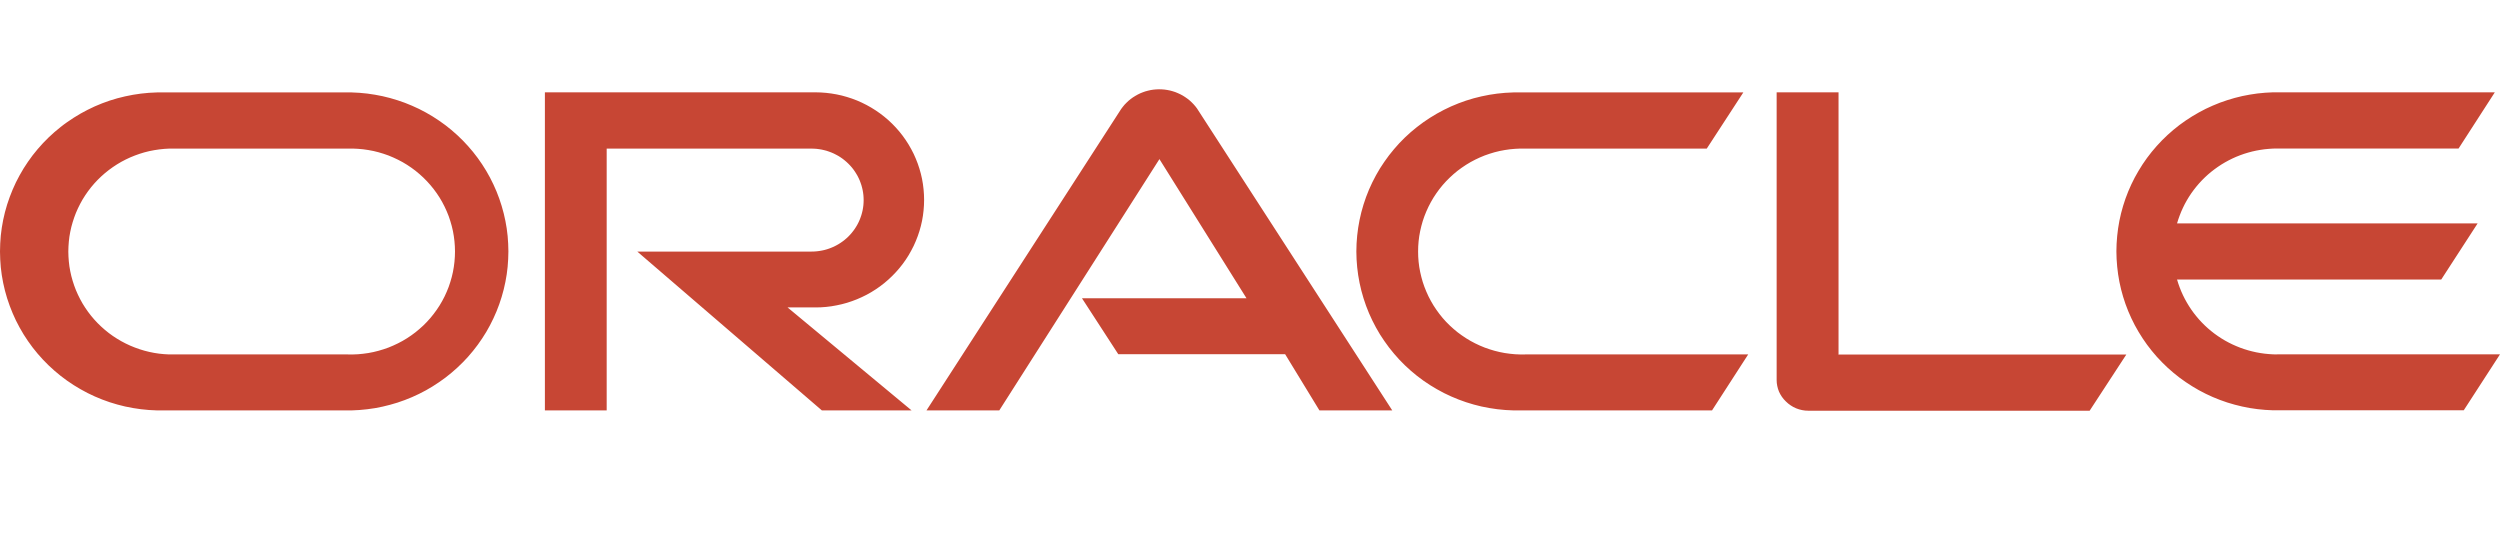 <svg xmlns="http://www.w3.org/2000/svg" xmlns:xlink="http://www.w3.org/1999/xlink" width="70" height="15" viewBox="0 0 70 15" fill="none">
<path     fill="#C74634"  d="M30.286 8.351L34.902 8.351L32.464 4.455L27.98 11.491L25.942 11.491L31.394 3.05C31.409 3.029 31.425 3.008 31.441 2.988C31.457 2.968 31.473 2.949 31.49 2.929C31.508 2.91 31.526 2.892 31.544 2.874C31.562 2.856 31.581 2.838 31.6 2.821C31.62 2.805 31.64 2.788 31.66 2.772C31.681 2.757 31.701 2.742 31.722 2.727C31.744 2.713 31.765 2.699 31.788 2.686C31.81 2.672 31.832 2.66 31.855 2.648C31.878 2.636 31.901 2.625 31.924 2.614C31.948 2.604 31.972 2.594 31.996 2.585C32.02 2.576 32.045 2.567 32.069 2.559C32.094 2.552 32.119 2.545 32.144 2.539C32.169 2.532 32.194 2.527 32.219 2.522C32.245 2.517 32.271 2.513 32.296 2.51C32.322 2.507 32.348 2.505 32.373 2.503C32.399 2.501 32.425 2.5 32.451 2.5C32.477 2.5 32.502 2.5 32.528 2.502C32.554 2.503 32.58 2.505 32.605 2.508C32.631 2.511 32.657 2.515 32.682 2.519C32.708 2.523 32.733 2.528 32.758 2.534C32.783 2.54 32.808 2.547 32.833 2.554C32.858 2.561 32.882 2.569 32.907 2.578C32.931 2.587 32.955 2.597 32.978 2.607C33.002 2.617 33.025 2.628 33.048 2.639C33.072 2.651 33.094 2.663 33.117 2.676C33.139 2.689 33.161 2.703 33.182 2.717C33.204 2.731 33.225 2.746 33.245 2.761C33.266 2.777 33.286 2.793 33.306 2.809C33.325 2.826 33.344 2.843 33.363 2.861C33.382 2.879 33.4 2.897 33.417 2.916C33.434 2.935 33.452 2.954 33.468 2.974C33.484 2.994 33.5 3.014 33.515 3.035L38.983 11.491L36.944 11.491L35.984 9.918L31.312 9.918L30.295 8.351M51.479 9.918L51.479 2.585L49.746 2.585L49.746 10.64C49.746 10.696 49.751 10.751 49.763 10.806C49.774 10.861 49.79 10.914 49.812 10.966C49.835 11.017 49.862 11.066 49.894 11.112C49.926 11.158 49.963 11.201 50.003 11.239C50.045 11.281 50.089 11.318 50.138 11.35C50.186 11.383 50.238 11.411 50.292 11.433C50.346 11.455 50.402 11.472 50.459 11.483C50.517 11.495 50.575 11.5 50.633 11.5L58.51 11.5L59.537 9.927L51.47 9.927M22.831 8.608C22.88 8.608 22.93 8.607 22.98 8.605C23.03 8.602 23.079 8.599 23.129 8.594C23.179 8.589 23.228 8.583 23.277 8.576C23.327 8.568 23.376 8.56 23.424 8.55C23.473 8.541 23.522 8.53 23.57 8.518C23.619 8.506 23.667 8.493 23.714 8.479C23.762 8.464 23.809 8.449 23.856 8.432C23.903 8.416 23.95 8.398 23.996 8.379C24.042 8.36 24.087 8.34 24.132 8.319C24.177 8.298 24.222 8.276 24.266 8.253C24.31 8.229 24.353 8.205 24.396 8.18C24.438 8.155 24.48 8.128 24.522 8.101C24.563 8.073 24.604 8.045 24.644 8.016C24.684 7.986 24.723 7.956 24.762 7.925C24.8 7.893 24.838 7.861 24.875 7.828C24.912 7.795 24.948 7.761 24.983 7.726C25.019 7.691 25.053 7.656 25.086 7.619C25.12 7.583 25.152 7.545 25.184 7.507C25.216 7.469 25.246 7.43 25.276 7.391C25.306 7.351 25.334 7.311 25.362 7.27C25.39 7.229 25.416 7.187 25.442 7.145C25.468 7.103 25.492 7.06 25.515 7.016C25.539 6.973 25.561 6.929 25.583 6.884C25.604 6.84 25.624 6.795 25.643 6.749C25.662 6.704 25.68 6.658 25.697 6.611C25.714 6.565 25.729 6.518 25.744 6.471C25.758 6.424 25.772 6.376 25.784 6.328C25.796 6.281 25.807 6.233 25.817 6.184C25.826 6.136 25.835 6.087 25.842 6.039C25.849 5.99 25.855 5.941 25.86 5.892C25.865 5.843 25.869 5.794 25.871 5.745C25.874 5.695 25.875 5.646 25.875 5.597C25.875 5.548 25.874 5.498 25.871 5.449C25.869 5.4 25.865 5.351 25.86 5.302C25.855 5.253 25.849 5.204 25.842 5.155C25.835 5.106 25.826 5.058 25.817 5.009C25.807 4.961 25.796 4.913 25.784 4.865C25.772 4.817 25.758 4.77 25.744 4.723C25.729 4.675 25.714 4.629 25.697 4.582C25.68 4.536 25.662 4.49 25.643 4.444C25.624 4.399 25.604 4.354 25.583 4.309C25.561 4.265 25.539 4.221 25.515 4.177C25.492 4.134 25.468 4.091 25.442 4.049C25.416 4.006 25.39 3.965 25.362 3.924C25.334 3.883 25.306 3.842 25.276 3.803C25.246 3.763 25.216 3.724 25.184 3.686C25.152 3.648 25.12 3.611 25.086 3.574C25.053 3.538 25.019 3.502 24.983 3.467C24.948 3.432 24.912 3.398 24.875 3.365C24.838 3.332 24.8 3.3 24.762 3.269C24.723 3.238 24.684 3.207 24.644 3.178C24.604 3.149 24.563 3.12 24.522 3.093C24.48 3.065 24.438 3.039 24.396 3.014C24.353 2.988 24.31 2.964 24.266 2.941C24.222 2.918 24.177 2.895 24.132 2.874C24.087 2.853 24.042 2.833 23.996 2.814C23.95 2.796 23.903 2.778 23.856 2.761C23.809 2.745 23.762 2.729 23.714 2.715C23.667 2.701 23.619 2.687 23.57 2.675C23.522 2.664 23.473 2.653 23.424 2.643C23.376 2.633 23.327 2.625 23.277 2.618C23.228 2.611 23.179 2.605 23.129 2.6C23.079 2.595 23.03 2.591 22.98 2.589C22.93 2.586 22.88 2.585 22.831 2.585L15.257 2.585L15.257 11.491L16.987 11.491L16.987 4.161L22.724 4.161C22.748 4.161 22.772 4.162 22.796 4.163C22.82 4.164 22.844 4.166 22.867 4.168C22.891 4.171 22.915 4.174 22.938 4.177C22.962 4.18 22.985 4.185 23.009 4.189C23.032 4.194 23.055 4.199 23.079 4.205C23.102 4.21 23.125 4.217 23.148 4.223C23.17 4.23 23.193 4.238 23.215 4.246C23.238 4.254 23.26 4.262 23.282 4.271C23.304 4.28 23.326 4.29 23.348 4.3C23.369 4.31 23.39 4.321 23.411 4.332C23.432 4.343 23.453 4.354 23.474 4.366C23.494 4.379 23.514 4.391 23.534 4.404C23.554 4.417 23.573 4.431 23.593 4.445C23.612 4.459 23.631 4.474 23.649 4.489C23.667 4.504 23.685 4.519 23.703 4.535C23.721 4.551 23.738 4.567 23.755 4.584C23.772 4.6 23.788 4.617 23.804 4.635C23.82 4.652 23.836 4.67 23.851 4.688C23.866 4.707 23.881 4.725 23.895 4.744C23.909 4.763 23.923 4.782 23.936 4.802C23.949 4.822 23.962 4.842 23.974 4.862C23.987 4.882 23.998 4.903 24.01 4.923C24.021 4.944 24.032 4.965 24.042 4.987C24.052 5.008 24.062 5.029 24.071 5.051C24.08 5.073 24.088 5.095 24.096 5.117C24.105 5.139 24.112 5.162 24.119 5.184C24.126 5.207 24.132 5.23 24.138 5.253C24.144 5.275 24.149 5.298 24.154 5.322C24.158 5.345 24.162 5.368 24.166 5.391C24.169 5.415 24.172 5.438 24.175 5.461C24.177 5.485 24.179 5.508 24.18 5.532C24.181 5.556 24.182 5.579 24.182 5.603C24.182 5.626 24.181 5.65 24.18 5.673C24.179 5.697 24.177 5.721 24.175 5.744C24.172 5.768 24.169 5.791 24.166 5.814C24.162 5.838 24.158 5.861 24.154 5.884C24.149 5.907 24.144 5.93 24.138 5.953C24.132 5.976 24.126 5.999 24.119 6.021C24.112 6.044 24.105 6.066 24.096 6.088C24.088 6.111 24.08 6.133 24.071 6.154C24.062 6.176 24.052 6.198 24.042 6.219C24.032 6.24 24.021 6.261 24.01 6.282C23.998 6.303 23.987 6.324 23.974 6.344C23.962 6.364 23.949 6.384 23.936 6.404C23.923 6.423 23.909 6.442 23.895 6.461C23.881 6.48 23.866 6.499 23.851 6.517C23.836 6.535 23.82 6.553 23.804 6.571C23.788 6.588 23.772 6.605 23.755 6.622C23.738 6.639 23.721 6.655 23.703 6.671C23.685 6.687 23.667 6.702 23.649 6.717C23.631 6.732 23.612 6.746 23.593 6.76C23.573 6.775 23.554 6.788 23.534 6.801C23.514 6.814 23.494 6.827 23.474 6.839C23.453 6.851 23.432 6.863 23.411 6.874C23.39 6.885 23.369 6.896 23.348 6.906C23.326 6.916 23.304 6.925 23.282 6.934C23.26 6.943 23.238 6.952 23.215 6.96C23.193 6.968 23.17 6.975 23.148 6.982C23.125 6.989 23.102 6.995 23.079 7.001C23.055 7.007 23.032 7.012 23.009 7.016C22.985 7.021 22.962 7.025 22.938 7.028C22.915 7.032 22.891 7.035 22.867 7.037C22.844 7.039 22.82 7.041 22.796 7.042C22.772 7.044 22.748 7.044 22.724 7.044L17.844 7.044L23.012 11.491L25.524 11.491L22.052 8.608L22.831 8.608ZM4.618 11.491L9.85 11.491C9.922 11.489 9.995 11.486 10.067 11.48C10.139 11.475 10.211 11.468 10.283 11.459C10.355 11.45 10.427 11.44 10.498 11.428C10.57 11.416 10.641 11.402 10.711 11.386C10.782 11.37 10.852 11.353 10.922 11.334C10.992 11.315 11.062 11.295 11.13 11.273C11.199 11.25 11.268 11.226 11.335 11.201C11.403 11.175 11.47 11.148 11.536 11.12C11.603 11.091 11.668 11.061 11.733 11.029C11.798 10.997 11.862 10.964 11.926 10.929C11.989 10.894 12.051 10.857 12.113 10.819C12.174 10.782 12.235 10.742 12.294 10.701C12.354 10.661 12.413 10.618 12.47 10.575C12.528 10.531 12.584 10.486 12.639 10.44C12.695 10.394 12.749 10.346 12.802 10.297C12.855 10.249 12.907 10.198 12.957 10.147C13.008 10.096 13.057 10.043 13.105 9.99C13.153 9.936 13.2 9.881 13.245 9.825C13.29 9.769 13.334 9.712 13.377 9.654C13.419 9.596 13.461 9.537 13.5 9.477C13.54 9.417 13.578 9.357 13.615 9.295C13.652 9.233 13.687 9.17 13.72 9.107C13.754 9.043 13.786 8.979 13.816 8.914C13.847 8.849 13.876 8.783 13.903 8.717C13.931 8.651 13.956 8.584 13.98 8.516C14.004 8.448 14.027 8.38 14.047 8.311C14.068 8.243 14.087 8.174 14.104 8.104C14.122 8.034 14.137 7.965 14.151 7.894C14.165 7.824 14.177 7.753 14.188 7.682C14.198 7.611 14.207 7.54 14.214 7.469C14.221 7.398 14.226 7.326 14.229 7.254C14.233 7.183 14.235 7.111 14.235 7.04C14.235 6.968 14.233 6.896 14.229 6.825C14.226 6.753 14.221 6.682 14.214 6.61C14.207 6.539 14.198 6.468 14.188 6.397C14.177 6.326 14.165 6.255 14.151 6.185C14.137 6.115 14.122 6.045 14.104 5.975C14.087 5.906 14.068 5.836 14.047 5.768C14.027 5.699 14.004 5.631 13.98 5.563C13.956 5.496 13.931 5.429 13.903 5.362C13.876 5.296 13.847 5.23 13.816 5.165C13.786 5.1 13.754 5.036 13.72 4.972C13.687 4.909 13.652 4.846 13.615 4.785C13.578 4.723 13.54 4.662 13.5 4.602C13.461 4.542 13.419 4.483 13.377 4.425C13.334 4.367 13.29 4.31 13.245 4.254C13.2 4.198 13.153 4.143 13.105 4.09C13.057 4.036 13.008 3.983 12.957 3.932C12.907 3.881 12.855 3.831 12.802 3.782C12.749 3.733 12.695 3.685 12.639 3.639C12.584 3.593 12.528 3.548 12.47 3.504C12.413 3.461 12.354 3.419 12.294 3.378C12.235 3.337 12.174 3.298 12.113 3.26C12.051 3.222 11.989 3.185 11.926 3.151C11.862 3.116 11.798 3.082 11.733 3.05C11.668 3.019 11.603 2.988 11.536 2.96C11.47 2.931 11.403 2.904 11.335 2.878C11.268 2.853 11.199 2.829 11.13 2.807C11.062 2.784 10.992 2.764 10.922 2.745C10.852 2.726 10.782 2.709 10.711 2.693C10.641 2.678 10.57 2.664 10.498 2.652C10.427 2.639 10.355 2.629 10.283 2.62C10.211 2.611 10.139 2.604 10.067 2.599C9.995 2.594 9.922 2.59 9.85 2.588L4.618 2.588C4.543 2.586 4.469 2.586 4.394 2.588C4.319 2.59 4.244 2.593 4.169 2.599C4.095 2.604 4.02 2.612 3.946 2.621C3.872 2.63 3.798 2.641 3.724 2.654C3.65 2.667 3.577 2.681 3.504 2.698C3.431 2.714 3.358 2.732 3.286 2.752C3.214 2.772 3.142 2.794 3.071 2.817C3 2.841 2.93 2.866 2.86 2.893C2.79 2.92 2.721 2.949 2.653 2.979C2.585 3.01 2.517 3.042 2.451 3.076C2.384 3.109 2.318 3.145 2.253 3.182C2.188 3.219 2.125 3.257 2.062 3.298C1.999 3.338 1.937 3.379 1.876 3.423C1.815 3.466 1.755 3.51 1.697 3.557C1.638 3.603 1.581 3.65 1.525 3.699C1.469 3.748 1.414 3.799 1.36 3.85C1.306 3.902 1.254 3.955 1.203 4.009C1.152 4.064 1.103 4.119 1.054 4.176C1.006 4.233 0.96 4.29 0.914 4.349C0.869 4.409 0.825 4.469 0.783 4.53C0.741 4.591 0.7 4.653 0.661 4.716C0.622 4.78 0.585 4.844 0.549 4.909C0.513 4.974 0.479 5.04 0.446 5.106C0.414 5.173 0.383 5.241 0.354 5.309C0.325 5.377 0.297 5.446 0.272 5.516C0.246 5.585 0.222 5.656 0.2 5.726C0.178 5.797 0.158 5.868 0.139 5.94C0.121 6.012 0.104 6.084 0.089 6.157C0.075 6.229 0.062 6.302 0.05 6.376C0.039 6.449 0.03 6.522 0.022 6.596C0.015 6.67 0.009 6.744 0.006 6.817C0.002 6.892 0 6.966 0 7.04C0 7.114 0.002 7.188 0.006 7.262C0.009 7.336 0.015 7.41 0.022 7.483C0.03 7.557 0.039 7.63 0.05 7.704C0.062 7.777 0.075 7.85 0.089 7.922C0.104 7.995 0.121 8.067 0.139 8.139C0.158 8.211 0.178 8.282 0.2 8.353C0.222 8.424 0.246 8.494 0.272 8.563C0.297 8.633 0.325 8.702 0.354 8.77C0.383 8.839 0.414 8.906 0.446 8.973C0.479 9.04 0.513 9.105 0.549 9.17C0.585 9.236 0.622 9.3 0.661 9.363C0.7 9.426 0.741 9.488 0.783 9.549C0.825 9.611 0.869 9.671 0.914 9.73C0.96 9.789 1.006 9.847 1.054 9.903C1.103 9.96 1.152 10.016 1.203 10.07C1.254 10.124 1.306 10.177 1.36 10.229C1.414 10.281 1.469 10.331 1.525 10.38C1.581 10.429 1.638 10.476 1.697 10.523C1.755 10.569 1.815 10.613 1.876 10.657C1.937 10.7 1.999 10.742 2.062 10.782C2.125 10.822 2.188 10.86 2.253 10.897C2.318 10.934 2.384 10.97 2.451 11.004C2.517 11.037 2.585 11.069 2.653 11.1C2.721 11.13 2.79 11.159 2.86 11.186C2.93 11.213 3 11.238 3.071 11.262C3.142 11.285 3.214 11.307 3.286 11.327C3.358 11.347 3.431 11.365 3.504 11.382C3.577 11.398 3.65 11.413 3.724 11.425C3.798 11.438 3.872 11.449 3.946 11.458C4.02 11.468 4.095 11.475 4.169 11.48C4.244 11.486 4.319 11.489 4.394 11.491C4.469 11.493 4.543 11.493 4.618 11.491ZM9.732 9.924L4.733 9.924C4.687 9.922 4.64 9.92 4.594 9.916C4.547 9.912 4.501 9.907 4.454 9.902C4.408 9.896 4.362 9.889 4.316 9.881C4.27 9.872 4.224 9.863 4.178 9.853C4.133 9.843 4.088 9.831 4.043 9.819C3.998 9.806 3.953 9.793 3.909 9.778C3.864 9.764 3.82 9.748 3.777 9.731C3.733 9.715 3.69 9.697 3.647 9.678C3.605 9.66 3.562 9.64 3.521 9.619C3.479 9.599 3.438 9.577 3.397 9.554C3.356 9.532 3.316 9.508 3.277 9.483C3.237 9.459 3.198 9.433 3.16 9.407C3.122 9.38 3.084 9.353 3.047 9.325C3.01 9.296 2.974 9.267 2.938 9.237C2.903 9.207 2.868 9.177 2.834 9.145C2.8 9.113 2.766 9.081 2.734 9.048C2.701 9.015 2.67 8.981 2.639 8.946C2.608 8.911 2.578 8.876 2.549 8.84C2.52 8.804 2.491 8.767 2.464 8.729C2.437 8.692 2.41 8.654 2.385 8.615C2.359 8.576 2.335 8.537 2.311 8.497C2.288 8.457 2.265 8.417 2.244 8.376C2.222 8.335 2.201 8.293 2.182 8.251C2.162 8.209 2.144 8.167 2.126 8.124C2.109 8.081 2.092 8.038 2.077 7.995C2.061 7.951 2.047 7.907 2.034 7.863C2.02 7.818 2.008 7.774 1.997 7.729C1.986 7.684 1.976 7.639 1.967 7.594C1.958 7.548 1.95 7.503 1.943 7.457C1.937 7.411 1.931 7.365 1.927 7.319C1.922 7.273 1.919 7.227 1.917 7.181C1.914 7.135 1.913 7.089 1.913 7.043C1.913 6.996 1.914 6.95 1.917 6.904C1.919 6.858 1.922 6.812 1.927 6.766C1.931 6.72 1.937 6.674 1.943 6.628C1.95 6.583 1.958 6.537 1.967 6.492C1.976 6.446 1.986 6.401 1.997 6.356C2.008 6.311 2.02 6.267 2.034 6.223C2.047 6.178 2.061 6.134 2.077 6.091C2.092 6.047 2.109 6.004 2.126 5.961C2.144 5.918 2.162 5.876 2.182 5.834C2.201 5.792 2.222 5.75 2.244 5.709C2.265 5.668 2.288 5.628 2.311 5.588C2.335 5.548 2.359 5.509 2.385 5.47C2.41 5.431 2.437 5.393 2.464 5.356C2.491 5.318 2.52 5.282 2.549 5.245C2.578 5.209 2.608 5.174 2.639 5.139C2.67 5.105 2.701 5.071 2.734 5.037C2.766 5.004 2.8 4.972 2.834 4.94C2.868 4.909 2.903 4.878 2.938 4.848C2.974 4.818 3.01 4.789 3.047 4.761C3.084 4.732 3.122 4.705 3.16 4.679C3.198 4.652 3.237 4.627 3.277 4.602C3.316 4.577 3.356 4.554 3.397 4.531C3.438 4.508 3.479 4.487 3.521 4.466C3.562 4.445 3.605 4.426 3.647 4.407C3.69 4.388 3.733 4.37 3.777 4.354C3.82 4.337 3.864 4.321 3.909 4.307C3.953 4.292 3.998 4.279 4.043 4.266C4.088 4.254 4.133 4.243 4.178 4.232C4.224 4.222 4.27 4.213 4.316 4.205C4.362 4.197 4.408 4.19 4.454 4.184C4.501 4.178 4.547 4.173 4.594 4.169C4.64 4.166 4.687 4.163 4.733 4.161L9.732 4.161C9.78 4.16 9.829 4.16 9.878 4.16C9.926 4.161 9.975 4.163 10.024 4.167C10.072 4.17 10.121 4.174 10.169 4.18C10.217 4.186 10.265 4.193 10.313 4.201C10.361 4.209 10.409 4.218 10.457 4.228C10.504 4.239 10.551 4.25 10.598 4.263C10.645 4.276 10.692 4.29 10.738 4.305C10.784 4.32 10.83 4.336 10.876 4.353C10.921 4.371 10.966 4.389 11.01 4.409C11.055 4.428 11.099 4.449 11.142 4.471C11.186 4.493 11.229 4.515 11.271 4.539C11.313 4.563 11.355 4.588 11.396 4.614C11.437 4.64 11.477 4.667 11.517 4.695C11.556 4.723 11.595 4.752 11.633 4.781C11.671 4.811 11.709 4.842 11.745 4.874C11.782 4.906 11.818 4.938 11.853 4.972C11.888 5.005 11.922 5.039 11.955 5.075C11.988 5.11 12.021 5.146 12.052 5.183C12.084 5.219 12.114 5.257 12.143 5.295C12.173 5.334 12.201 5.373 12.229 5.412C12.257 5.452 12.283 5.492 12.309 5.533C12.334 5.574 12.358 5.616 12.382 5.658C12.405 5.7 12.428 5.743 12.449 5.787C12.47 5.83 12.49 5.874 12.509 5.918C12.528 5.962 12.546 6.007 12.563 6.052C12.579 6.098 12.595 6.143 12.609 6.189C12.624 6.235 12.637 6.281 12.649 6.328C12.661 6.375 12.672 6.422 12.682 6.469C12.691 6.516 12.7 6.563 12.707 6.611C12.714 6.659 12.72 6.706 12.725 6.754C12.73 6.802 12.734 6.85 12.736 6.898C12.739 6.946 12.74 6.994 12.74 7.043C12.74 7.091 12.739 7.139 12.736 7.187C12.734 7.235 12.73 7.283 12.725 7.331C12.72 7.379 12.714 7.427 12.707 7.474C12.7 7.522 12.691 7.569 12.682 7.616C12.672 7.664 12.661 7.71 12.649 7.757C12.637 7.804 12.624 7.85 12.609 7.896C12.595 7.942 12.579 7.988 12.563 8.033C12.546 8.078 12.528 8.123 12.509 8.167C12.49 8.212 12.47 8.255 12.449 8.299C12.428 8.342 12.405 8.385 12.382 8.427C12.358 8.469 12.334 8.511 12.309 8.552C12.283 8.593 12.257 8.633 12.229 8.673C12.201 8.713 12.173 8.752 12.143 8.79C12.114 8.828 12.084 8.866 12.052 8.903C12.021 8.939 11.988 8.975 11.955 9.011C11.922 9.046 11.888 9.08 11.853 9.114C11.818 9.147 11.782 9.18 11.745 9.211C11.709 9.243 11.671 9.274 11.633 9.304C11.595 9.334 11.556 9.363 11.517 9.39C11.477 9.418 11.437 9.445 11.396 9.471C11.355 9.497 11.313 9.522 11.271 9.546C11.229 9.57 11.186 9.593 11.142 9.614C11.099 9.636 11.055 9.657 11.01 9.676C10.966 9.696 10.921 9.714 10.876 9.732C10.83 9.749 10.784 9.765 10.738 9.78C10.692 9.795 10.645 9.809 10.598 9.822C10.551 9.835 10.504 9.847 10.457 9.857C10.409 9.867 10.361 9.877 10.313 9.885C10.265 9.893 10.217 9.9 10.169 9.905C10.121 9.911 10.072 9.915 10.024 9.919C9.975 9.922 9.926 9.924 9.878 9.925C9.829 9.926 9.78 9.925 9.732 9.924ZM42.597 11.491L47.937 11.491L48.949 9.924L42.715 9.924C42.666 9.925 42.618 9.926 42.569 9.925C42.52 9.924 42.472 9.922 42.423 9.919C42.375 9.915 42.326 9.911 42.278 9.905C42.23 9.9 42.181 9.893 42.133 9.885C42.085 9.877 42.038 9.867 41.99 9.857C41.943 9.847 41.895 9.835 41.848 9.822C41.801 9.809 41.755 9.795 41.709 9.78C41.663 9.765 41.616 9.749 41.571 9.732C41.526 9.714 41.481 9.696 41.436 9.676C41.392 9.657 41.348 9.636 41.304 9.614C41.261 9.593 41.218 9.57 41.176 9.546C41.134 9.522 41.092 9.497 41.051 9.471C41.01 9.445 40.97 9.418 40.93 9.39C40.891 9.363 40.852 9.334 40.813 9.304C40.775 9.274 40.738 9.243 40.701 9.211C40.665 9.18 40.629 9.147 40.594 9.114C40.559 9.08 40.525 9.046 40.491 9.011C40.458 8.975 40.426 8.939 40.394 8.903C40.363 8.866 40.333 8.828 40.303 8.79C40.274 8.752 40.245 8.713 40.218 8.673C40.19 8.633 40.164 8.593 40.138 8.552C40.113 8.511 40.088 8.469 40.065 8.427C40.041 8.385 40.019 8.342 39.998 8.299C39.977 8.255 39.957 8.212 39.938 8.167C39.919 8.123 39.901 8.078 39.884 8.033C39.868 7.988 39.852 7.942 39.837 7.896C39.823 7.85 39.81 7.804 39.798 7.757C39.785 7.71 39.775 7.664 39.765 7.616C39.755 7.569 39.747 7.522 39.739 7.474C39.732 7.427 39.726 7.379 39.721 7.331C39.716 7.283 39.713 7.235 39.71 7.187C39.708 7.139 39.707 7.091 39.707 7.043C39.707 6.994 39.708 6.946 39.71 6.898C39.713 6.85 39.716 6.802 39.721 6.754C39.726 6.706 39.732 6.659 39.739 6.611C39.747 6.563 39.755 6.516 39.765 6.469C39.775 6.422 39.785 6.375 39.798 6.328C39.81 6.281 39.823 6.235 39.837 6.189C39.852 6.143 39.868 6.098 39.884 6.052C39.901 6.007 39.919 5.962 39.938 5.918C39.957 5.874 39.977 5.83 39.998 5.787C40.019 5.743 40.041 5.7 40.065 5.658C40.088 5.616 40.113 5.574 40.138 5.533C40.164 5.492 40.19 5.452 40.218 5.412C40.245 5.373 40.274 5.334 40.303 5.295C40.333 5.257 40.363 5.219 40.394 5.183C40.426 5.146 40.458 5.11 40.491 5.075C40.525 5.039 40.559 5.005 40.594 4.972C40.629 4.938 40.665 4.906 40.701 4.874C40.738 4.842 40.775 4.811 40.813 4.781C40.852 4.752 40.891 4.723 40.93 4.695C40.97 4.667 41.01 4.64 41.051 4.614C41.092 4.588 41.134 4.563 41.176 4.539C41.218 4.515 41.261 4.493 41.304 4.471C41.348 4.449 41.392 4.428 41.436 4.409C41.481 4.389 41.526 4.371 41.571 4.353C41.616 4.336 41.663 4.32 41.709 4.305C41.755 4.29 41.801 4.276 41.848 4.263C41.895 4.25 41.943 4.239 41.99 4.228C42.038 4.218 42.085 4.209 42.133 4.201C42.181 4.193 42.23 4.186 42.278 4.18C42.326 4.174 42.375 4.17 42.423 4.167C42.472 4.163 42.52 4.161 42.569 4.16C42.618 4.16 42.666 4.16 42.715 4.161L47.789 4.161L48.813 2.588L42.597 2.588C42.522 2.586 42.447 2.586 42.372 2.588C42.297 2.59 42.223 2.593 42.148 2.599C42.073 2.604 41.999 2.612 41.924 2.621C41.85 2.63 41.776 2.641 41.702 2.654C41.629 2.667 41.555 2.681 41.482 2.698C41.409 2.714 41.337 2.732 41.264 2.752C41.192 2.772 41.121 2.794 41.05 2.817C40.979 2.841 40.908 2.866 40.839 2.893C40.769 2.92 40.7 2.949 40.632 2.979C40.563 3.01 40.496 3.042 40.429 3.076C40.362 3.109 40.297 3.145 40.232 3.182C40.167 3.219 40.103 3.257 40.04 3.298C39.977 3.338 39.916 3.379 39.854 3.423C39.794 3.466 39.734 3.51 39.675 3.557C39.617 3.603 39.559 3.65 39.503 3.699C39.447 3.748 39.392 3.799 39.338 3.85C39.285 3.902 39.233 3.955 39.181 4.009C39.131 4.064 39.081 4.119 39.033 4.176C38.985 4.233 38.938 4.29 38.893 4.349C38.848 4.409 38.804 4.469 38.762 4.53C38.719 4.591 38.679 4.653 38.639 4.716C38.601 4.78 38.563 4.844 38.527 4.909C38.491 4.974 38.457 5.04 38.425 5.106C38.392 5.173 38.361 5.241 38.332 5.309C38.303 5.377 38.276 5.446 38.25 5.516C38.225 5.585 38.201 5.656 38.179 5.726C38.157 5.797 38.136 5.868 38.118 5.94C38.099 6.012 38.083 6.084 38.068 6.157C38.053 6.229 38.04 6.302 38.029 6.376C38.018 6.449 38.008 6.522 38.001 6.596C37.994 6.67 37.988 6.744 37.984 6.817C37.98 6.892 37.978 6.966 37.978 7.04C37.978 7.114 37.98 7.188 37.984 7.262C37.988 7.336 37.994 7.41 38.001 7.483C38.008 7.557 38.018 7.63 38.029 7.704C38.04 7.777 38.053 7.85 38.068 7.922C38.083 7.995 38.099 8.067 38.118 8.139C38.136 8.211 38.157 8.282 38.179 8.353C38.201 8.424 38.225 8.494 38.25 8.563C38.276 8.633 38.303 8.702 38.332 8.77C38.361 8.839 38.392 8.906 38.425 8.973C38.457 9.04 38.491 9.105 38.527 9.17C38.563 9.236 38.601 9.3 38.639 9.363C38.679 9.426 38.719 9.488 38.762 9.549C38.804 9.611 38.848 9.671 38.893 9.73C38.938 9.789 38.985 9.847 39.033 9.903C39.081 9.96 39.131 10.016 39.181 10.07C39.233 10.124 39.285 10.177 39.338 10.229C39.392 10.281 39.447 10.331 39.503 10.38C39.559 10.429 39.617 10.476 39.675 10.523C39.734 10.569 39.794 10.613 39.854 10.657C39.916 10.7 39.977 10.742 40.04 10.782C40.103 10.822 40.167 10.86 40.232 10.897C40.297 10.934 40.362 10.97 40.429 11.004C40.496 11.037 40.563 11.069 40.632 11.1C40.7 11.13 40.769 11.159 40.839 11.186C40.908 11.213 40.979 11.238 41.05 11.262C41.121 11.285 41.192 11.307 41.264 11.327C41.337 11.347 41.409 11.365 41.482 11.382C41.555 11.398 41.629 11.413 41.702 11.425C41.776 11.438 41.85 11.449 41.924 11.458C41.999 11.468 42.073 11.475 42.148 11.48C42.223 11.486 42.297 11.489 42.372 11.491C42.447 11.493 42.522 11.493 42.597 11.491ZM63.763 9.924C63.684 9.924 63.605 9.921 63.527 9.914C63.449 9.908 63.37 9.899 63.293 9.886C63.215 9.874 63.138 9.858 63.062 9.839C62.985 9.821 62.91 9.799 62.835 9.774C62.761 9.75 62.687 9.722 62.615 9.691C62.543 9.661 62.471 9.627 62.402 9.591C62.332 9.555 62.264 9.516 62.198 9.474C62.132 9.432 62.067 9.388 62.004 9.341C61.941 9.294 61.881 9.244 61.822 9.193C61.763 9.141 61.707 9.087 61.652 9.03C61.598 8.974 61.546 8.916 61.497 8.855C61.447 8.795 61.4 8.732 61.356 8.668C61.312 8.604 61.27 8.538 61.231 8.47C61.192 8.403 61.156 8.334 61.122 8.263C61.089 8.193 61.058 8.121 61.031 8.048C61.003 7.975 60.979 7.901 60.957 7.826L68.355 7.826L69.373 6.256L60.957 6.256C60.979 6.181 61.003 6.107 61.031 6.034C61.058 5.961 61.089 5.889 61.122 5.819C61.155 5.748 61.191 5.679 61.23 5.612C61.269 5.544 61.311 5.478 61.355 5.414C61.4 5.35 61.447 5.287 61.496 5.227C61.546 5.166 61.597 5.108 61.652 5.051C61.706 4.995 61.763 4.941 61.821 4.889C61.88 4.837 61.941 4.788 62.004 4.741C62.067 4.694 62.131 4.65 62.197 4.608C62.264 4.566 62.332 4.527 62.401 4.491C62.471 4.454 62.542 4.421 62.614 4.39C62.687 4.36 62.76 4.332 62.835 4.307C62.91 4.283 62.985 4.261 63.062 4.242C63.138 4.224 63.215 4.208 63.293 4.196C63.37 4.183 63.448 4.174 63.527 4.168C63.605 4.161 63.684 4.158 63.763 4.158L68.84 4.158L69.855 2.585L63.644 2.585C63.572 2.587 63.5 2.591 63.428 2.596C63.355 2.601 63.283 2.608 63.211 2.617C63.139 2.626 63.068 2.636 62.996 2.649C62.925 2.661 62.854 2.675 62.783 2.69C62.712 2.706 62.642 2.723 62.572 2.742C62.502 2.761 62.433 2.781 62.364 2.804C62.295 2.826 62.227 2.85 62.159 2.875C62.091 2.901 62.024 2.928 61.958 2.957C61.892 2.985 61.826 3.016 61.761 3.047C61.696 3.079 61.632 3.113 61.569 3.148C61.506 3.183 61.443 3.219 61.382 3.257C61.32 3.295 61.259 3.334 61.2 3.375C61.14 3.416 61.082 3.458 61.024 3.501C60.967 3.545 60.91 3.59 60.855 3.636C60.8 3.682 60.746 3.73 60.692 3.779C60.64 3.828 60.588 3.878 60.537 3.929C60.487 3.98 60.437 4.033 60.389 4.087C60.341 4.14 60.295 4.195 60.249 4.251C60.204 4.307 60.16 4.364 60.117 4.422C60.075 4.48 60.034 4.539 59.994 4.599C59.955 4.659 59.916 4.72 59.88 4.782C59.843 4.843 59.808 4.906 59.774 4.969C59.74 5.033 59.708 5.097 59.678 5.162C59.648 5.227 59.618 5.293 59.591 5.359C59.564 5.426 59.538 5.493 59.514 5.56C59.49 5.628 59.468 5.696 59.447 5.765C59.427 5.833 59.408 5.903 59.39 5.972C59.373 6.042 59.357 6.112 59.343 6.182C59.329 6.252 59.317 6.323 59.307 6.394C59.296 6.465 59.288 6.536 59.281 6.607C59.274 6.679 59.269 6.75 59.265 6.822C59.261 6.893 59.259 6.965 59.259 7.037C59.259 7.108 59.261 7.18 59.265 7.251C59.269 7.323 59.274 7.395 59.281 7.466C59.288 7.537 59.296 7.608 59.307 7.679C59.317 7.75 59.329 7.821 59.343 7.891C59.357 7.962 59.373 8.031 59.39 8.101C59.408 8.171 59.427 8.24 59.447 8.308C59.468 8.377 59.49 8.445 59.514 8.513C59.538 8.581 59.564 8.648 59.591 8.714C59.618 8.78 59.648 8.846 59.678 8.911C59.708 8.976 59.74 9.04 59.774 9.104C59.808 9.167 59.843 9.23 59.88 9.292C59.916 9.354 59.955 9.414 59.994 9.474C60.034 9.534 60.075 9.593 60.117 9.651C60.16 9.709 60.204 9.766 60.249 9.822C60.295 9.878 60.341 9.933 60.389 9.987C60.437 10.04 60.487 10.093 60.537 10.144C60.588 10.195 60.64 10.246 60.692 10.294C60.746 10.343 60.8 10.391 60.855 10.437C60.91 10.483 60.967 10.528 61.024 10.572C61.082 10.616 61.14 10.658 61.2 10.698C61.259 10.739 61.32 10.779 61.382 10.816C61.443 10.854 61.506 10.891 61.569 10.926C61.632 10.961 61.696 10.994 61.761 11.026C61.826 11.058 61.892 11.088 61.958 11.117C62.024 11.145 62.091 11.172 62.159 11.198C62.227 11.223 62.295 11.247 62.364 11.27C62.433 11.292 62.502 11.312 62.572 11.331C62.642 11.35 62.712 11.367 62.783 11.383C62.854 11.399 62.925 11.412 62.996 11.425C63.068 11.437 63.139 11.447 63.211 11.456C63.283 11.465 63.355 11.472 63.428 11.477C63.5 11.483 63.572 11.486 63.644 11.488L68.985 11.488L70 9.921L63.76 9.921">
</path>
</svg>
